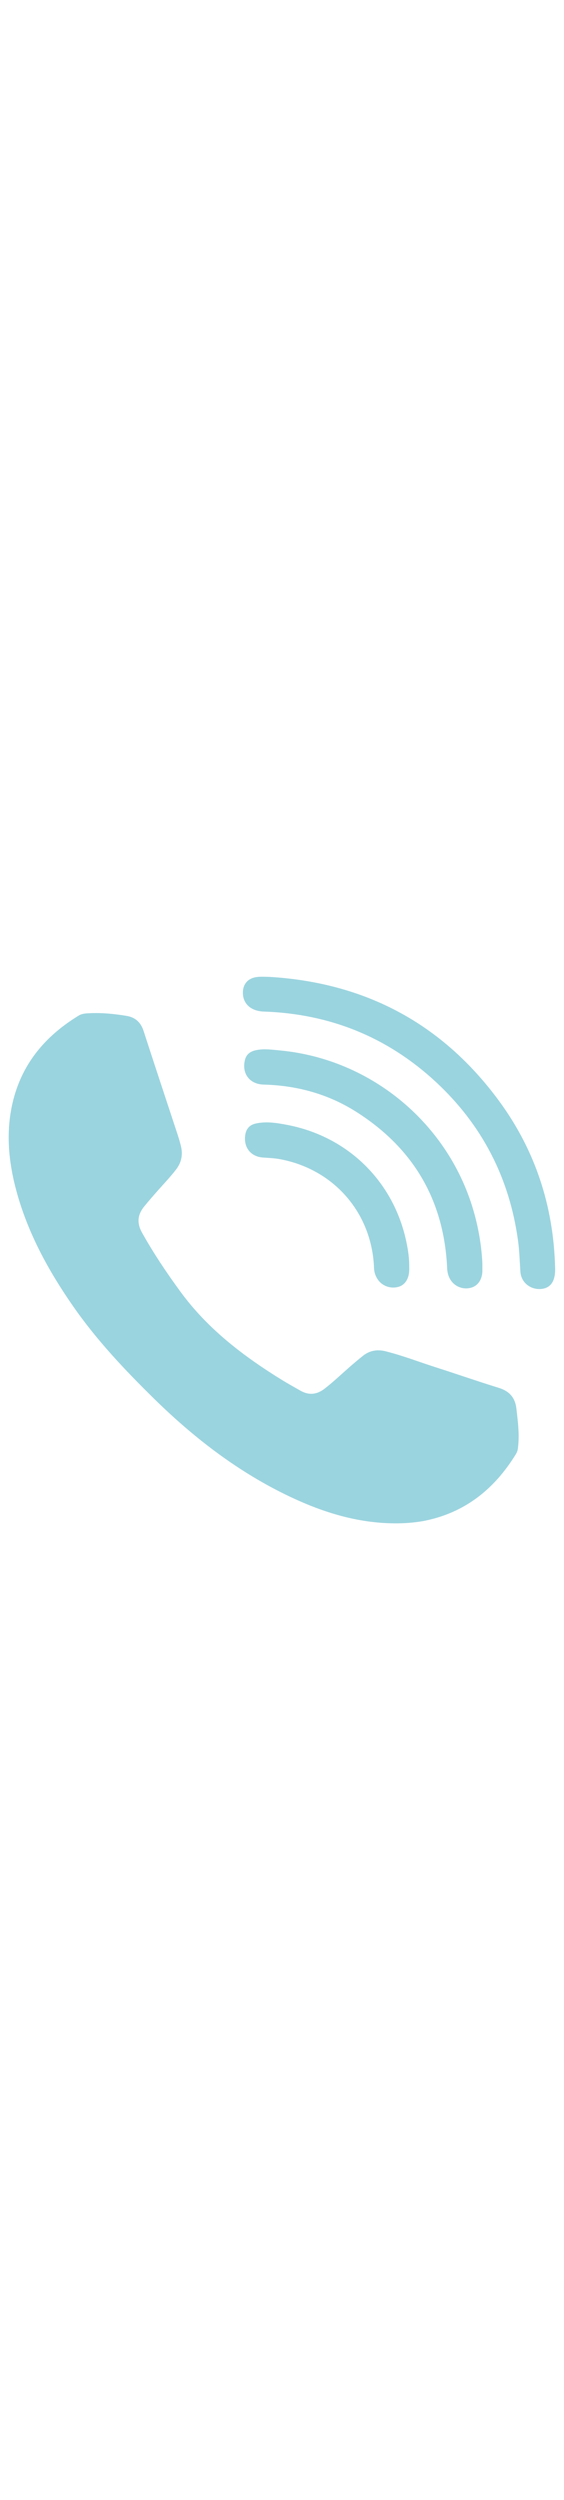 <?xml version="1.0" encoding="UTF-8"?>
<svg width="12pt" style="margin-bottom:-2pt" version="1.1" viewBox="0 0 70.87 70.87" xml:space="preserve" xmlns="http://www.w3.org/2000/svg">
<style type="text/css">
	.st0{fill:#9AD4DF;}
</style>
	<path class="st0" d="m49.57 69.75c-4.62-0.03-8.93-1.36-13.06-3.31-6.44-3.04-12.01-7.31-17.08-12.27-3.7-3.63-7.26-7.39-10.23-11.66-3.09-4.44-5.67-9.14-7.11-14.39-1.05-3.83-1.41-7.71-0.4-11.61 1.22-4.69 4.15-8.05 8.21-10.52 0.41-0.25 0.88-0.27 1.34-0.29 1.56-0.08 3.1 0.08 4.64 0.33 1.12 0.18 1.81 0.81 2.16 1.89 1.24 3.83 2.51 7.65 3.77 11.48 0.32 0.98 0.67 1.95 0.92 2.96 0.27 1.1 0.08 2.08-0.62 2.98-0.67 0.87-1.42 1.66-2.14 2.47-0.64 0.72-1.27 1.44-1.88 2.19-0.83 1.04-0.89 2.09-0.25 3.24 1.45 2.6 3.11 5.07 4.87 7.47 3.41 4.65 7.89 8.06 12.74 11.05 0.75 0.46 1.53 0.89 2.3 1.33 1.07 0.61 2.07 0.5 3.04-0.25 1.07-0.83 2.05-1.76 3.06-2.65 0.57-0.5 1.15-0.99 1.74-1.46 0.85-0.69 1.83-0.85 2.88-0.58 2.1 0.53 4.12 1.31 6.17 1.97 2.67 0.85 5.32 1.78 8.01 2.61 1.34 0.41 2.08 1.21 2.24 2.62 0.19 1.66 0.41 3.3 0.19 4.97-0.03 0.26-0.11 0.5-0.25 0.73-2.71 4.42-6.45 7.41-11.63 8.41-1.19 0.21-2.41 0.3-3.63 0.29z"/>
	<path class="st0" d="m33.75 1.13c12.1 0.7 21.83 5.85 29 15.64 4.52 6.17 6.79 13.15 7 20.79 0.01 0.2 0.01 0.41 0 0.61-0.07 1.39-0.74 2.14-1.94 2.16-1.28 0.02-2.34-0.9-2.42-2.18-0.09-1.31-0.12-2.62-0.3-3.92-1.08-7.86-4.52-14.52-10.33-19.91-6.09-5.64-13.33-8.55-21.63-8.83-1.63-0.06-2.65-1.01-2.61-2.45 0.03-1.05 0.68-1.77 1.8-1.89 0.47-0.06 0.95-0.02 1.43-0.02z"/>
	<path class="st0" d="m60.61 37.03c0 0.37 0.01 0.74 0 1.11-0.04 1.01-0.55 1.76-1.37 2.01-0.94 0.29-1.99-0.06-2.56-0.87-0.32-0.45-0.46-0.96-0.49-1.51-0.38-8.59-4.25-15.16-11.49-19.73-3.51-2.21-7.41-3.27-11.56-3.38-1.74-0.04-2.75-1.33-2.38-3.02 0.17-0.8 0.72-1.17 1.46-1.31 0.98-0.2 1.96-0.05 2.93 0.04 11.55 1.07 21.37 9.3 24.45 20.48 0.56 2.03 0.9 4.08 1.01 6.18z"/>
	<path class="st0" d="m51.42 37.28c0 0.36 0.01 0.57 0 0.77-0.06 1.05-0.56 1.79-1.37 2.01-0.96 0.26-1.99-0.09-2.56-0.9-0.3-0.43-0.47-0.91-0.49-1.45-0.25-6.88-4.97-12.37-11.74-13.67-0.73-0.14-1.47-0.17-2.2-0.22-1.51-0.1-2.42-1.2-2.26-2.7 0.09-0.87 0.52-1.4 1.38-1.58 1.29-0.28 2.59-0.07 3.85 0.17 7.82 1.47 13.66 7.32 15.12 15.14 0.17 0.86 0.26 1.72 0.27 2.43z"/>
</svg>

